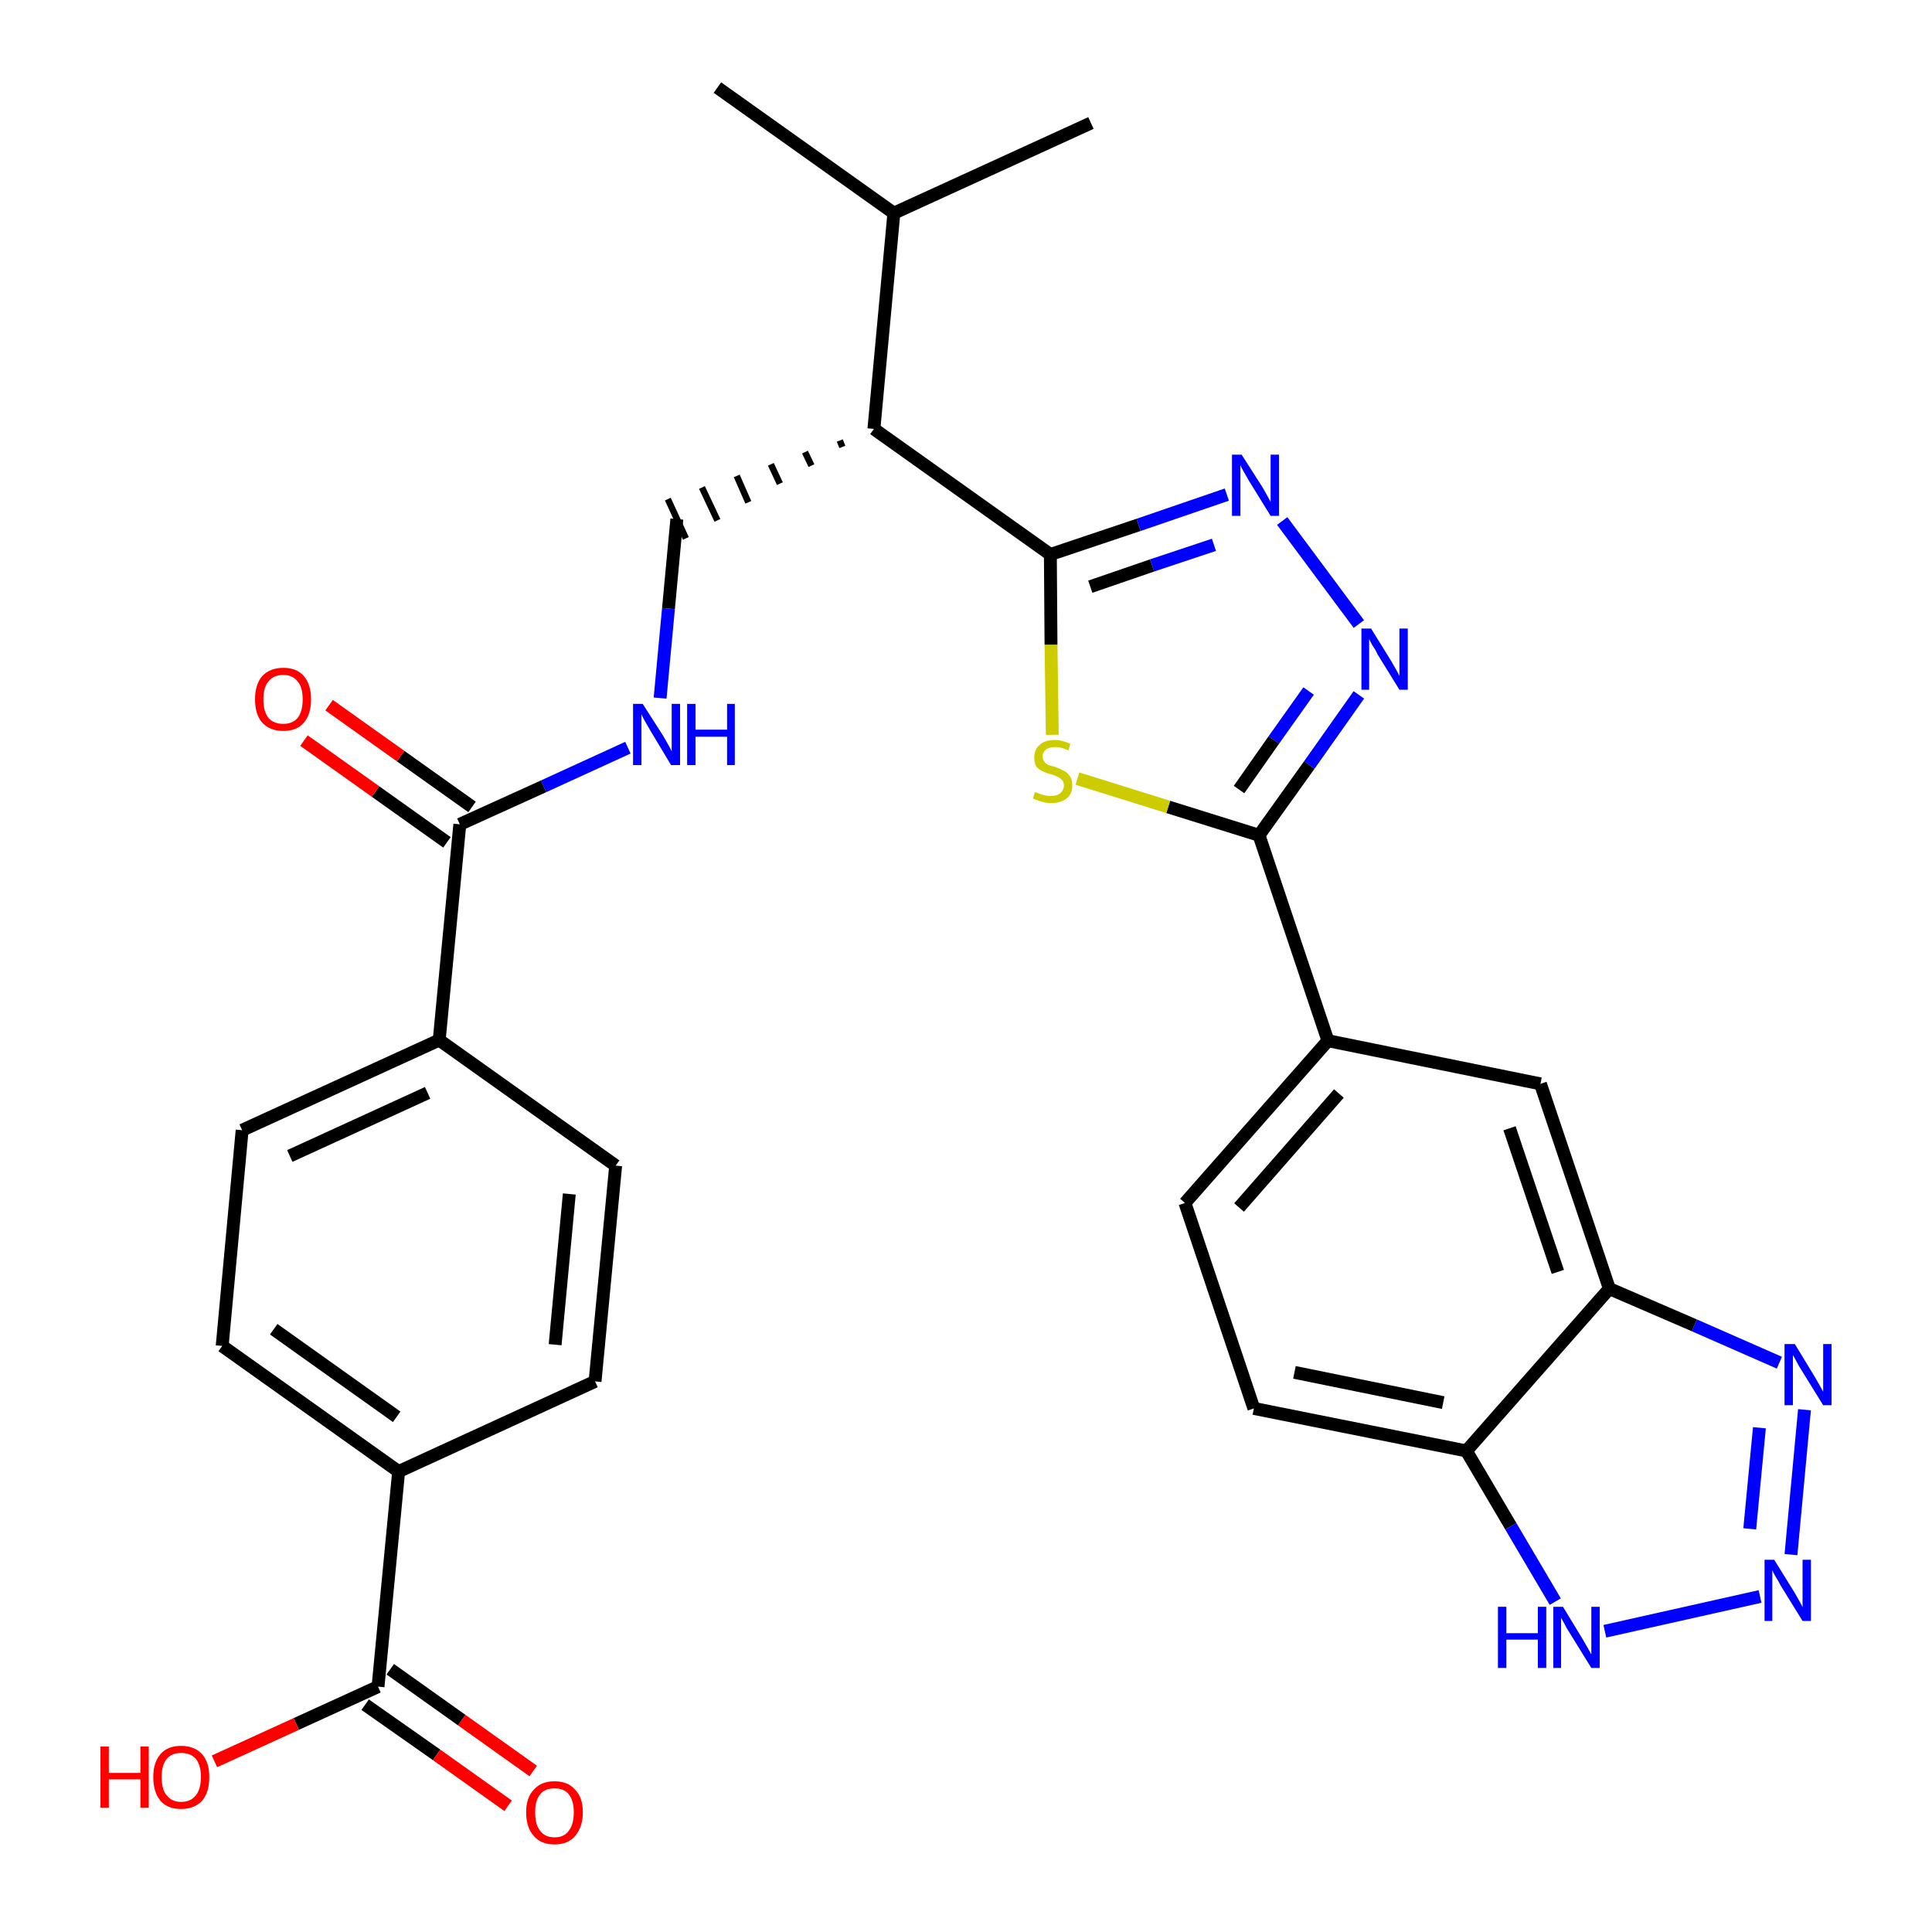 <?xml version='1.0' encoding='iso-8859-1'?>
<svg version='1.1' baseProfile='full'
              xmlns='http://www.w3.org/2000/svg'
                      xmlns:rdkit='http://www.rdkit.org/xml'
                      xmlns:xlink='http://www.w3.org/1999/xlink'
                  xml:space='preserve'
width='300px' height='300px' viewBox='0 0 300 300'>
<!-- END OF HEADER -->
<path class='bond-0 atom-0 atom-1' d='M 111.4,13.6 L 138.8,33.1' style='fill:none;fill-rule:evenodd;stroke:#000000;stroke-width:2.0px;stroke-linecap:butt;stroke-linejoin:miter;stroke-opacity:1' />
<path class='bond-1 atom-1 atom-2' d='M 138.8,33.1 L 169.4,19.1' style='fill:none;fill-rule:evenodd;stroke:#000000;stroke-width:2.0px;stroke-linecap:butt;stroke-linejoin:miter;stroke-opacity:1' />
<path class='bond-2 atom-1 atom-3' d='M 138.8,33.1 L 135.7,66.6' style='fill:none;fill-rule:evenodd;stroke:#000000;stroke-width:2.0px;stroke-linecap:butt;stroke-linejoin:miter;stroke-opacity:1' />
<path class='bond-3 atom-3 atom-4' d='M 130.4,68.4 L 130.8,69.4' style='fill:none;fill-rule:evenodd;stroke:#000000;stroke-width:1.0px;stroke-linecap:butt;stroke-linejoin:miter;stroke-opacity:1' />
<path class='bond-3 atom-3 atom-4' d='M 125.0,70.2 L 126.0,72.3' style='fill:none;fill-rule:evenodd;stroke:#000000;stroke-width:1.0px;stroke-linecap:butt;stroke-linejoin:miter;stroke-opacity:1' />
<path class='bond-3 atom-3 atom-4' d='M 119.7,72.1 L 121.1,75.1' style='fill:none;fill-rule:evenodd;stroke:#000000;stroke-width:1.0px;stroke-linecap:butt;stroke-linejoin:miter;stroke-opacity:1' />
<path class='bond-3 atom-3 atom-4' d='M 114.4,73.9 L 116.2,78.0' style='fill:none;fill-rule:evenodd;stroke:#000000;stroke-width:1.0px;stroke-linecap:butt;stroke-linejoin:miter;stroke-opacity:1' />
<path class='bond-3 atom-3 atom-4' d='M 109.0,75.7 L 111.4,80.8' style='fill:none;fill-rule:evenodd;stroke:#000000;stroke-width:1.0px;stroke-linecap:butt;stroke-linejoin:miter;stroke-opacity:1' />
<path class='bond-3 atom-3 atom-4' d='M 103.7,77.5 L 106.5,83.6' style='fill:none;fill-rule:evenodd;stroke:#000000;stroke-width:1.0px;stroke-linecap:butt;stroke-linejoin:miter;stroke-opacity:1' />
<path class='bond-16 atom-3 atom-17' d='M 135.7,66.6 L 163.1,86.1' style='fill:none;fill-rule:evenodd;stroke:#000000;stroke-width:2.0px;stroke-linecap:butt;stroke-linejoin:miter;stroke-opacity:1' />
<path class='bond-4 atom-4 atom-5' d='M 105.1,80.6 L 103.8,94.5' style='fill:none;fill-rule:evenodd;stroke:#000000;stroke-width:2.0px;stroke-linecap:butt;stroke-linejoin:miter;stroke-opacity:1' />
<path class='bond-4 atom-4 atom-5' d='M 103.8,94.5 L 102.5,108.4' style='fill:none;fill-rule:evenodd;stroke:#0000FF;stroke-width:2.0px;stroke-linecap:butt;stroke-linejoin:miter;stroke-opacity:1' />
<path class='bond-5 atom-5 atom-6' d='M 97.5,116.1 L 84.4,122.1' style='fill:none;fill-rule:evenodd;stroke:#0000FF;stroke-width:2.0px;stroke-linecap:butt;stroke-linejoin:miter;stroke-opacity:1' />
<path class='bond-5 atom-5 atom-6' d='M 84.4,122.1 L 71.4,128.0' style='fill:none;fill-rule:evenodd;stroke:#000000;stroke-width:2.0px;stroke-linecap:butt;stroke-linejoin:miter;stroke-opacity:1' />
<path class='bond-6 atom-6 atom-7' d='M 73.3,125.3 L 62.2,117.4' style='fill:none;fill-rule:evenodd;stroke:#000000;stroke-width:2.0px;stroke-linecap:butt;stroke-linejoin:miter;stroke-opacity:1' />
<path class='bond-6 atom-6 atom-7' d='M 62.2,117.4 L 51.1,109.5' style='fill:none;fill-rule:evenodd;stroke:#FF0000;stroke-width:2.0px;stroke-linecap:butt;stroke-linejoin:miter;stroke-opacity:1' />
<path class='bond-6 atom-6 atom-7' d='M 69.4,130.8 L 58.3,122.9' style='fill:none;fill-rule:evenodd;stroke:#000000;stroke-width:2.0px;stroke-linecap:butt;stroke-linejoin:miter;stroke-opacity:1' />
<path class='bond-6 atom-6 atom-7' d='M 58.3,122.9 L 47.2,115.0' style='fill:none;fill-rule:evenodd;stroke:#FF0000;stroke-width:2.0px;stroke-linecap:butt;stroke-linejoin:miter;stroke-opacity:1' />
<path class='bond-7 atom-6 atom-8' d='M 71.4,128.0 L 68.2,161.5' style='fill:none;fill-rule:evenodd;stroke:#000000;stroke-width:2.0px;stroke-linecap:butt;stroke-linejoin:miter;stroke-opacity:1' />
<path class='bond-8 atom-8 atom-9' d='M 68.2,161.5 L 37.6,175.5' style='fill:none;fill-rule:evenodd;stroke:#000000;stroke-width:2.0px;stroke-linecap:butt;stroke-linejoin:miter;stroke-opacity:1' />
<path class='bond-8 atom-8 atom-9' d='M 66.4,169.7 L 45.0,179.5' style='fill:none;fill-rule:evenodd;stroke:#000000;stroke-width:2.0px;stroke-linecap:butt;stroke-linejoin:miter;stroke-opacity:1' />
<path class='bond-30 atom-16 atom-8' d='M 95.6,181.0 L 68.2,161.5' style='fill:none;fill-rule:evenodd;stroke:#000000;stroke-width:2.0px;stroke-linecap:butt;stroke-linejoin:miter;stroke-opacity:1' />
<path class='bond-9 atom-9 atom-10' d='M 37.6,175.5 L 34.5,209.0' style='fill:none;fill-rule:evenodd;stroke:#000000;stroke-width:2.0px;stroke-linecap:butt;stroke-linejoin:miter;stroke-opacity:1' />
<path class='bond-10 atom-10 atom-11' d='M 34.5,209.0 L 61.9,228.5' style='fill:none;fill-rule:evenodd;stroke:#000000;stroke-width:2.0px;stroke-linecap:butt;stroke-linejoin:miter;stroke-opacity:1' />
<path class='bond-10 atom-10 atom-11' d='M 42.5,206.4 L 61.6,220.0' style='fill:none;fill-rule:evenodd;stroke:#000000;stroke-width:2.0px;stroke-linecap:butt;stroke-linejoin:miter;stroke-opacity:1' />
<path class='bond-11 atom-11 atom-12' d='M 61.9,228.5 L 58.7,261.9' style='fill:none;fill-rule:evenodd;stroke:#000000;stroke-width:2.0px;stroke-linecap:butt;stroke-linejoin:miter;stroke-opacity:1' />
<path class='bond-14 atom-11 atom-15' d='M 61.9,228.5 L 92.4,214.5' style='fill:none;fill-rule:evenodd;stroke:#000000;stroke-width:2.0px;stroke-linecap:butt;stroke-linejoin:miter;stroke-opacity:1' />
<path class='bond-12 atom-12 atom-13' d='M 56.7,264.7 L 67.8,272.5' style='fill:none;fill-rule:evenodd;stroke:#000000;stroke-width:2.0px;stroke-linecap:butt;stroke-linejoin:miter;stroke-opacity:1' />
<path class='bond-12 atom-12 atom-13' d='M 67.8,272.5 L 78.9,280.4' style='fill:none;fill-rule:evenodd;stroke:#FF0000;stroke-width:2.0px;stroke-linecap:butt;stroke-linejoin:miter;stroke-opacity:1' />
<path class='bond-12 atom-12 atom-13' d='M 60.6,259.2 L 71.7,267.1' style='fill:none;fill-rule:evenodd;stroke:#000000;stroke-width:2.0px;stroke-linecap:butt;stroke-linejoin:miter;stroke-opacity:1' />
<path class='bond-12 atom-12 atom-13' d='M 71.7,267.1 L 82.8,275.0' style='fill:none;fill-rule:evenodd;stroke:#FF0000;stroke-width:2.0px;stroke-linecap:butt;stroke-linejoin:miter;stroke-opacity:1' />
<path class='bond-13 atom-12 atom-14' d='M 58.7,261.9 L 46.0,267.7' style='fill:none;fill-rule:evenodd;stroke:#000000;stroke-width:2.0px;stroke-linecap:butt;stroke-linejoin:miter;stroke-opacity:1' />
<path class='bond-13 atom-12 atom-14' d='M 46.0,267.7 L 33.3,273.5' style='fill:none;fill-rule:evenodd;stroke:#FF0000;stroke-width:2.0px;stroke-linecap:butt;stroke-linejoin:miter;stroke-opacity:1' />
<path class='bond-15 atom-15 atom-16' d='M 92.4,214.5 L 95.6,181.0' style='fill:none;fill-rule:evenodd;stroke:#000000;stroke-width:2.0px;stroke-linecap:butt;stroke-linejoin:miter;stroke-opacity:1' />
<path class='bond-15 atom-15 atom-16' d='M 86.2,208.8 L 88.4,185.4' style='fill:none;fill-rule:evenodd;stroke:#000000;stroke-width:2.0px;stroke-linecap:butt;stroke-linejoin:miter;stroke-opacity:1' />
<path class='bond-17 atom-17 atom-18' d='M 163.1,86.1 L 176.8,81.5' style='fill:none;fill-rule:evenodd;stroke:#000000;stroke-width:2.0px;stroke-linecap:butt;stroke-linejoin:miter;stroke-opacity:1' />
<path class='bond-17 atom-17 atom-18' d='M 176.8,81.5 L 190.5,76.8' style='fill:none;fill-rule:evenodd;stroke:#0000FF;stroke-width:2.0px;stroke-linecap:butt;stroke-linejoin:miter;stroke-opacity:1' />
<path class='bond-17 atom-17 atom-18' d='M 169.3,91.1 L 178.9,87.8' style='fill:none;fill-rule:evenodd;stroke:#000000;stroke-width:2.0px;stroke-linecap:butt;stroke-linejoin:miter;stroke-opacity:1' />
<path class='bond-17 atom-17 atom-18' d='M 178.9,87.8 L 188.5,84.6' style='fill:none;fill-rule:evenodd;stroke:#0000FF;stroke-width:2.0px;stroke-linecap:butt;stroke-linejoin:miter;stroke-opacity:1' />
<path class='bond-31 atom-30 atom-17' d='M 163.4,114.1 L 163.2,100.1' style='fill:none;fill-rule:evenodd;stroke:#CCCC00;stroke-width:2.0px;stroke-linecap:butt;stroke-linejoin:miter;stroke-opacity:1' />
<path class='bond-31 atom-30 atom-17' d='M 163.2,100.1 L 163.1,86.1' style='fill:none;fill-rule:evenodd;stroke:#000000;stroke-width:2.0px;stroke-linecap:butt;stroke-linejoin:miter;stroke-opacity:1' />
<path class='bond-18 atom-18 atom-19' d='M 199.1,80.9 L 211.0,96.9' style='fill:none;fill-rule:evenodd;stroke:#0000FF;stroke-width:2.0px;stroke-linecap:butt;stroke-linejoin:miter;stroke-opacity:1' />
<path class='bond-19 atom-19 atom-20' d='M 211.0,107.9 L 203.3,118.8' style='fill:none;fill-rule:evenodd;stroke:#0000FF;stroke-width:2.0px;stroke-linecap:butt;stroke-linejoin:miter;stroke-opacity:1' />
<path class='bond-19 atom-19 atom-20' d='M 203.3,118.8 L 195.5,129.7' style='fill:none;fill-rule:evenodd;stroke:#000000;stroke-width:2.0px;stroke-linecap:butt;stroke-linejoin:miter;stroke-opacity:1' />
<path class='bond-19 atom-19 atom-20' d='M 203.2,107.3 L 197.8,114.9' style='fill:none;fill-rule:evenodd;stroke:#0000FF;stroke-width:2.0px;stroke-linecap:butt;stroke-linejoin:miter;stroke-opacity:1' />
<path class='bond-19 atom-19 atom-20' d='M 197.8,114.9 L 192.4,122.6' style='fill:none;fill-rule:evenodd;stroke:#000000;stroke-width:2.0px;stroke-linecap:butt;stroke-linejoin:miter;stroke-opacity:1' />
<path class='bond-20 atom-20 atom-21' d='M 195.5,129.7 L 206.2,161.6' style='fill:none;fill-rule:evenodd;stroke:#000000;stroke-width:2.0px;stroke-linecap:butt;stroke-linejoin:miter;stroke-opacity:1' />
<path class='bond-29 atom-20 atom-30' d='M 195.5,129.7 L 181.4,125.3' style='fill:none;fill-rule:evenodd;stroke:#000000;stroke-width:2.0px;stroke-linecap:butt;stroke-linejoin:miter;stroke-opacity:1' />
<path class='bond-29 atom-20 atom-30' d='M 181.4,125.3 L 167.3,120.9' style='fill:none;fill-rule:evenodd;stroke:#CCCC00;stroke-width:2.0px;stroke-linecap:butt;stroke-linejoin:miter;stroke-opacity:1' />
<path class='bond-21 atom-21 atom-22' d='M 206.2,161.6 L 184.0,186.8' style='fill:none;fill-rule:evenodd;stroke:#000000;stroke-width:2.0px;stroke-linecap:butt;stroke-linejoin:miter;stroke-opacity:1' />
<path class='bond-21 atom-21 atom-22' d='M 207.9,169.8 L 192.4,187.5' style='fill:none;fill-rule:evenodd;stroke:#000000;stroke-width:2.0px;stroke-linecap:butt;stroke-linejoin:miter;stroke-opacity:1' />
<path class='bond-32 atom-29 atom-21' d='M 239.2,168.3 L 206.2,161.6' style='fill:none;fill-rule:evenodd;stroke:#000000;stroke-width:2.0px;stroke-linecap:butt;stroke-linejoin:miter;stroke-opacity:1' />
<path class='bond-22 atom-22 atom-23' d='M 184.0,186.8 L 194.7,218.7' style='fill:none;fill-rule:evenodd;stroke:#000000;stroke-width:2.0px;stroke-linecap:butt;stroke-linejoin:miter;stroke-opacity:1' />
<path class='bond-23 atom-23 atom-24' d='M 194.7,218.7 L 227.7,225.3' style='fill:none;fill-rule:evenodd;stroke:#000000;stroke-width:2.0px;stroke-linecap:butt;stroke-linejoin:miter;stroke-opacity:1' />
<path class='bond-23 atom-23 atom-24' d='M 201.0,213.1 L 224.1,217.8' style='fill:none;fill-rule:evenodd;stroke:#000000;stroke-width:2.0px;stroke-linecap:butt;stroke-linejoin:miter;stroke-opacity:1' />
<path class='bond-24 atom-24 atom-25' d='M 227.7,225.3 L 234.6,237.0' style='fill:none;fill-rule:evenodd;stroke:#000000;stroke-width:2.0px;stroke-linecap:butt;stroke-linejoin:miter;stroke-opacity:1' />
<path class='bond-24 atom-24 atom-25' d='M 234.6,237.0 L 241.5,248.7' style='fill:none;fill-rule:evenodd;stroke:#0000FF;stroke-width:2.0px;stroke-linecap:butt;stroke-linejoin:miter;stroke-opacity:1' />
<path class='bond-33 atom-28 atom-24' d='M 249.9,200.1 L 227.7,225.3' style='fill:none;fill-rule:evenodd;stroke:#000000;stroke-width:2.0px;stroke-linecap:butt;stroke-linejoin:miter;stroke-opacity:1' />
<path class='bond-25 atom-25 atom-26' d='M 249.2,253.3 L 273.3,247.9' style='fill:none;fill-rule:evenodd;stroke:#0000FF;stroke-width:2.0px;stroke-linecap:butt;stroke-linejoin:miter;stroke-opacity:1' />
<path class='bond-26 atom-26 atom-27' d='M 278.1,241.4 L 280.2,218.9' style='fill:none;fill-rule:evenodd;stroke:#0000FF;stroke-width:2.0px;stroke-linecap:butt;stroke-linejoin:miter;stroke-opacity:1' />
<path class='bond-26 atom-26 atom-27' d='M 271.7,237.4 L 273.2,221.7' style='fill:none;fill-rule:evenodd;stroke:#0000FF;stroke-width:2.0px;stroke-linecap:butt;stroke-linejoin:miter;stroke-opacity:1' />
<path class='bond-27 atom-27 atom-28' d='M 276.3,211.6 L 263.1,205.8' style='fill:none;fill-rule:evenodd;stroke:#0000FF;stroke-width:2.0px;stroke-linecap:butt;stroke-linejoin:miter;stroke-opacity:1' />
<path class='bond-27 atom-27 atom-28' d='M 263.1,205.8 L 249.9,200.1' style='fill:none;fill-rule:evenodd;stroke:#000000;stroke-width:2.0px;stroke-linecap:butt;stroke-linejoin:miter;stroke-opacity:1' />
<path class='bond-28 atom-28 atom-29' d='M 249.9,200.1 L 239.2,168.3' style='fill:none;fill-rule:evenodd;stroke:#000000;stroke-width:2.0px;stroke-linecap:butt;stroke-linejoin:miter;stroke-opacity:1' />
<path class='bond-28 atom-28 atom-29' d='M 241.9,197.5 L 234.4,175.2' style='fill:none;fill-rule:evenodd;stroke:#000000;stroke-width:2.0px;stroke-linecap:butt;stroke-linejoin:miter;stroke-opacity:1' />
<path  class='atom-5' d='M 99.8 109.3
L 103.0 114.3
Q 103.3 114.8, 103.8 115.7
Q 104.3 116.6, 104.3 116.7
L 104.3 109.3
L 105.6 109.3
L 105.6 118.8
L 104.2 118.8
L 100.9 113.3
Q 100.5 112.6, 100.1 111.9
Q 99.7 111.2, 99.6 110.9
L 99.6 118.8
L 98.3 118.8
L 98.3 109.3
L 99.8 109.3
' fill='#0000FF'/>
<path  class='atom-5' d='M 106.7 109.3
L 108.0 109.3
L 108.0 113.3
L 112.9 113.3
L 112.9 109.3
L 114.1 109.3
L 114.1 118.8
L 112.9 118.8
L 112.9 114.4
L 108.0 114.4
L 108.0 118.8
L 106.7 118.8
L 106.7 109.3
' fill='#0000FF'/>
<path  class='atom-7' d='M 39.6 108.6
Q 39.6 106.3, 40.7 105.0
Q 41.9 103.7, 44.0 103.7
Q 46.1 103.7, 47.2 105.0
Q 48.3 106.3, 48.3 108.6
Q 48.3 110.9, 47.2 112.2
Q 46.1 113.5, 44.0 113.5
Q 41.9 113.5, 40.7 112.2
Q 39.6 110.9, 39.6 108.6
M 44.0 112.4
Q 45.4 112.4, 46.2 111.5
Q 47.0 110.5, 47.0 108.6
Q 47.0 106.7, 46.2 105.8
Q 45.4 104.8, 44.0 104.8
Q 42.5 104.8, 41.7 105.8
Q 40.9 106.7, 40.9 108.6
Q 40.9 110.5, 41.7 111.5
Q 42.5 112.4, 44.0 112.4
' fill='#FF0000'/>
<path  class='atom-13' d='M 81.7 281.4
Q 81.7 279.1, 82.9 277.9
Q 84.0 276.6, 86.1 276.6
Q 88.2 276.6, 89.3 277.9
Q 90.5 279.1, 90.5 281.4
Q 90.5 283.7, 89.3 285.1
Q 88.2 286.4, 86.1 286.4
Q 84.0 286.4, 82.9 285.1
Q 81.7 283.8, 81.7 281.4
M 86.1 285.3
Q 87.6 285.3, 88.3 284.3
Q 89.1 283.3, 89.1 281.4
Q 89.1 279.6, 88.3 278.6
Q 87.6 277.7, 86.1 277.7
Q 84.6 277.7, 83.9 278.6
Q 83.1 279.5, 83.1 281.4
Q 83.1 283.4, 83.9 284.3
Q 84.6 285.3, 86.1 285.3
' fill='#FF0000'/>
<path  class='atom-14' d='M 15.6 271.2
L 16.9 271.2
L 16.9 275.3
L 21.8 275.3
L 21.8 271.2
L 23.1 271.2
L 23.1 280.7
L 21.8 280.7
L 21.8 276.3
L 16.9 276.3
L 16.9 280.7
L 15.6 280.7
L 15.6 271.2
' fill='#FF0000'/>
<path  class='atom-14' d='M 23.8 275.9
Q 23.8 273.7, 24.9 272.4
Q 26.0 271.1, 28.1 271.1
Q 30.2 271.1, 31.4 272.4
Q 32.5 273.7, 32.5 275.9
Q 32.5 278.3, 31.4 279.6
Q 30.2 280.9, 28.1 280.9
Q 26.0 280.9, 24.9 279.6
Q 23.8 278.3, 23.8 275.9
M 28.1 279.8
Q 29.6 279.8, 30.4 278.8
Q 31.2 277.8, 31.2 275.9
Q 31.2 274.1, 30.4 273.1
Q 29.6 272.2, 28.1 272.2
Q 26.7 272.2, 25.9 273.1
Q 25.1 274.1, 25.1 275.9
Q 25.1 277.9, 25.9 278.8
Q 26.7 279.8, 28.1 279.8
' fill='#FF0000'/>
<path  class='atom-18' d='M 192.8 70.6
L 196.0 75.6
Q 196.3 76.1, 196.8 77.0
Q 197.3 77.9, 197.3 78.0
L 197.3 70.6
L 198.6 70.6
L 198.6 80.1
L 197.3 80.1
L 193.9 74.6
Q 193.5 73.9, 193.1 73.2
Q 192.7 72.5, 192.6 72.2
L 192.6 80.1
L 191.3 80.1
L 191.3 70.6
L 192.8 70.6
' fill='#0000FF'/>
<path  class='atom-19' d='M 212.9 97.6
L 216.0 102.6
Q 216.3 103.1, 216.8 104.0
Q 217.3 104.9, 217.3 105.0
L 217.3 97.6
L 218.6 97.6
L 218.6 107.1
L 217.3 107.1
L 213.9 101.6
Q 213.6 100.9, 213.1 100.2
Q 212.7 99.5, 212.6 99.2
L 212.6 107.1
L 211.4 107.1
L 211.4 97.6
L 212.9 97.6
' fill='#0000FF'/>
<path  class='atom-25' d='M 232.6 249.5
L 233.9 249.5
L 233.9 253.6
L 238.8 253.6
L 238.8 249.5
L 240.1 249.5
L 240.1 259.0
L 238.8 259.0
L 238.8 254.6
L 233.9 254.6
L 233.9 259.0
L 232.6 259.0
L 232.6 249.5
' fill='#0000FF'/>
<path  class='atom-25' d='M 242.7 249.5
L 245.8 254.6
Q 246.1 255.1, 246.6 256.0
Q 247.1 256.9, 247.1 256.9
L 247.1 249.5
L 248.4 249.5
L 248.4 259.0
L 247.1 259.0
L 243.7 253.5
Q 243.3 252.9, 242.9 252.1
Q 242.5 251.4, 242.4 251.2
L 242.4 259.0
L 241.2 259.0
L 241.2 249.5
L 242.7 249.5
' fill='#0000FF'/>
<path  class='atom-26' d='M 275.5 242.2
L 278.6 247.2
Q 278.9 247.7, 279.4 248.6
Q 279.9 249.5, 279.9 249.6
L 279.9 242.2
L 281.2 242.2
L 281.2 251.7
L 279.9 251.7
L 276.5 246.2
Q 276.2 245.6, 275.7 244.8
Q 275.3 244.1, 275.2 243.8
L 275.2 251.7
L 274.0 251.7
L 274.0 242.2
L 275.5 242.2
' fill='#0000FF'/>
<path  class='atom-27' d='M 278.7 208.7
L 281.8 213.8
Q 282.1 214.3, 282.6 215.2
Q 283.1 216.1, 283.1 216.1
L 283.1 208.7
L 284.4 208.7
L 284.4 218.2
L 283.1 218.2
L 279.7 212.7
Q 279.3 212.1, 278.9 211.3
Q 278.5 210.6, 278.4 210.4
L 278.4 218.2
L 277.1 218.2
L 277.1 208.7
L 278.7 208.7
' fill='#0000FF'/>
<path  class='atom-30' d='M 160.7 123.0
Q 160.8 123.0, 161.3 123.2
Q 161.7 123.4, 162.2 123.5
Q 162.7 123.6, 163.2 123.6
Q 164.1 123.6, 164.6 123.2
Q 165.2 122.7, 165.2 122.0
Q 165.2 121.4, 164.9 121.1
Q 164.6 120.8, 164.2 120.6
Q 163.8 120.4, 163.1 120.2
Q 162.3 120.0, 161.8 119.7
Q 161.3 119.5, 160.9 119.0
Q 160.6 118.5, 160.6 117.6
Q 160.6 116.4, 161.4 115.7
Q 162.2 114.9, 163.8 114.9
Q 164.9 114.9, 166.2 115.5
L 165.9 116.5
Q 164.7 116.0, 163.9 116.0
Q 162.9 116.0, 162.4 116.4
Q 161.9 116.8, 161.9 117.5
Q 161.9 118.0, 162.2 118.3
Q 162.4 118.6, 162.8 118.8
Q 163.2 118.9, 163.9 119.1
Q 164.7 119.4, 165.2 119.7
Q 165.7 119.9, 166.1 120.5
Q 166.5 121.0, 166.5 122.0
Q 166.5 123.3, 165.6 124.0
Q 164.7 124.7, 163.3 124.7
Q 162.4 124.7, 161.8 124.5
Q 161.1 124.3, 160.4 124.0
L 160.7 123.0
' fill='#CCCC00'/>
</svg>
